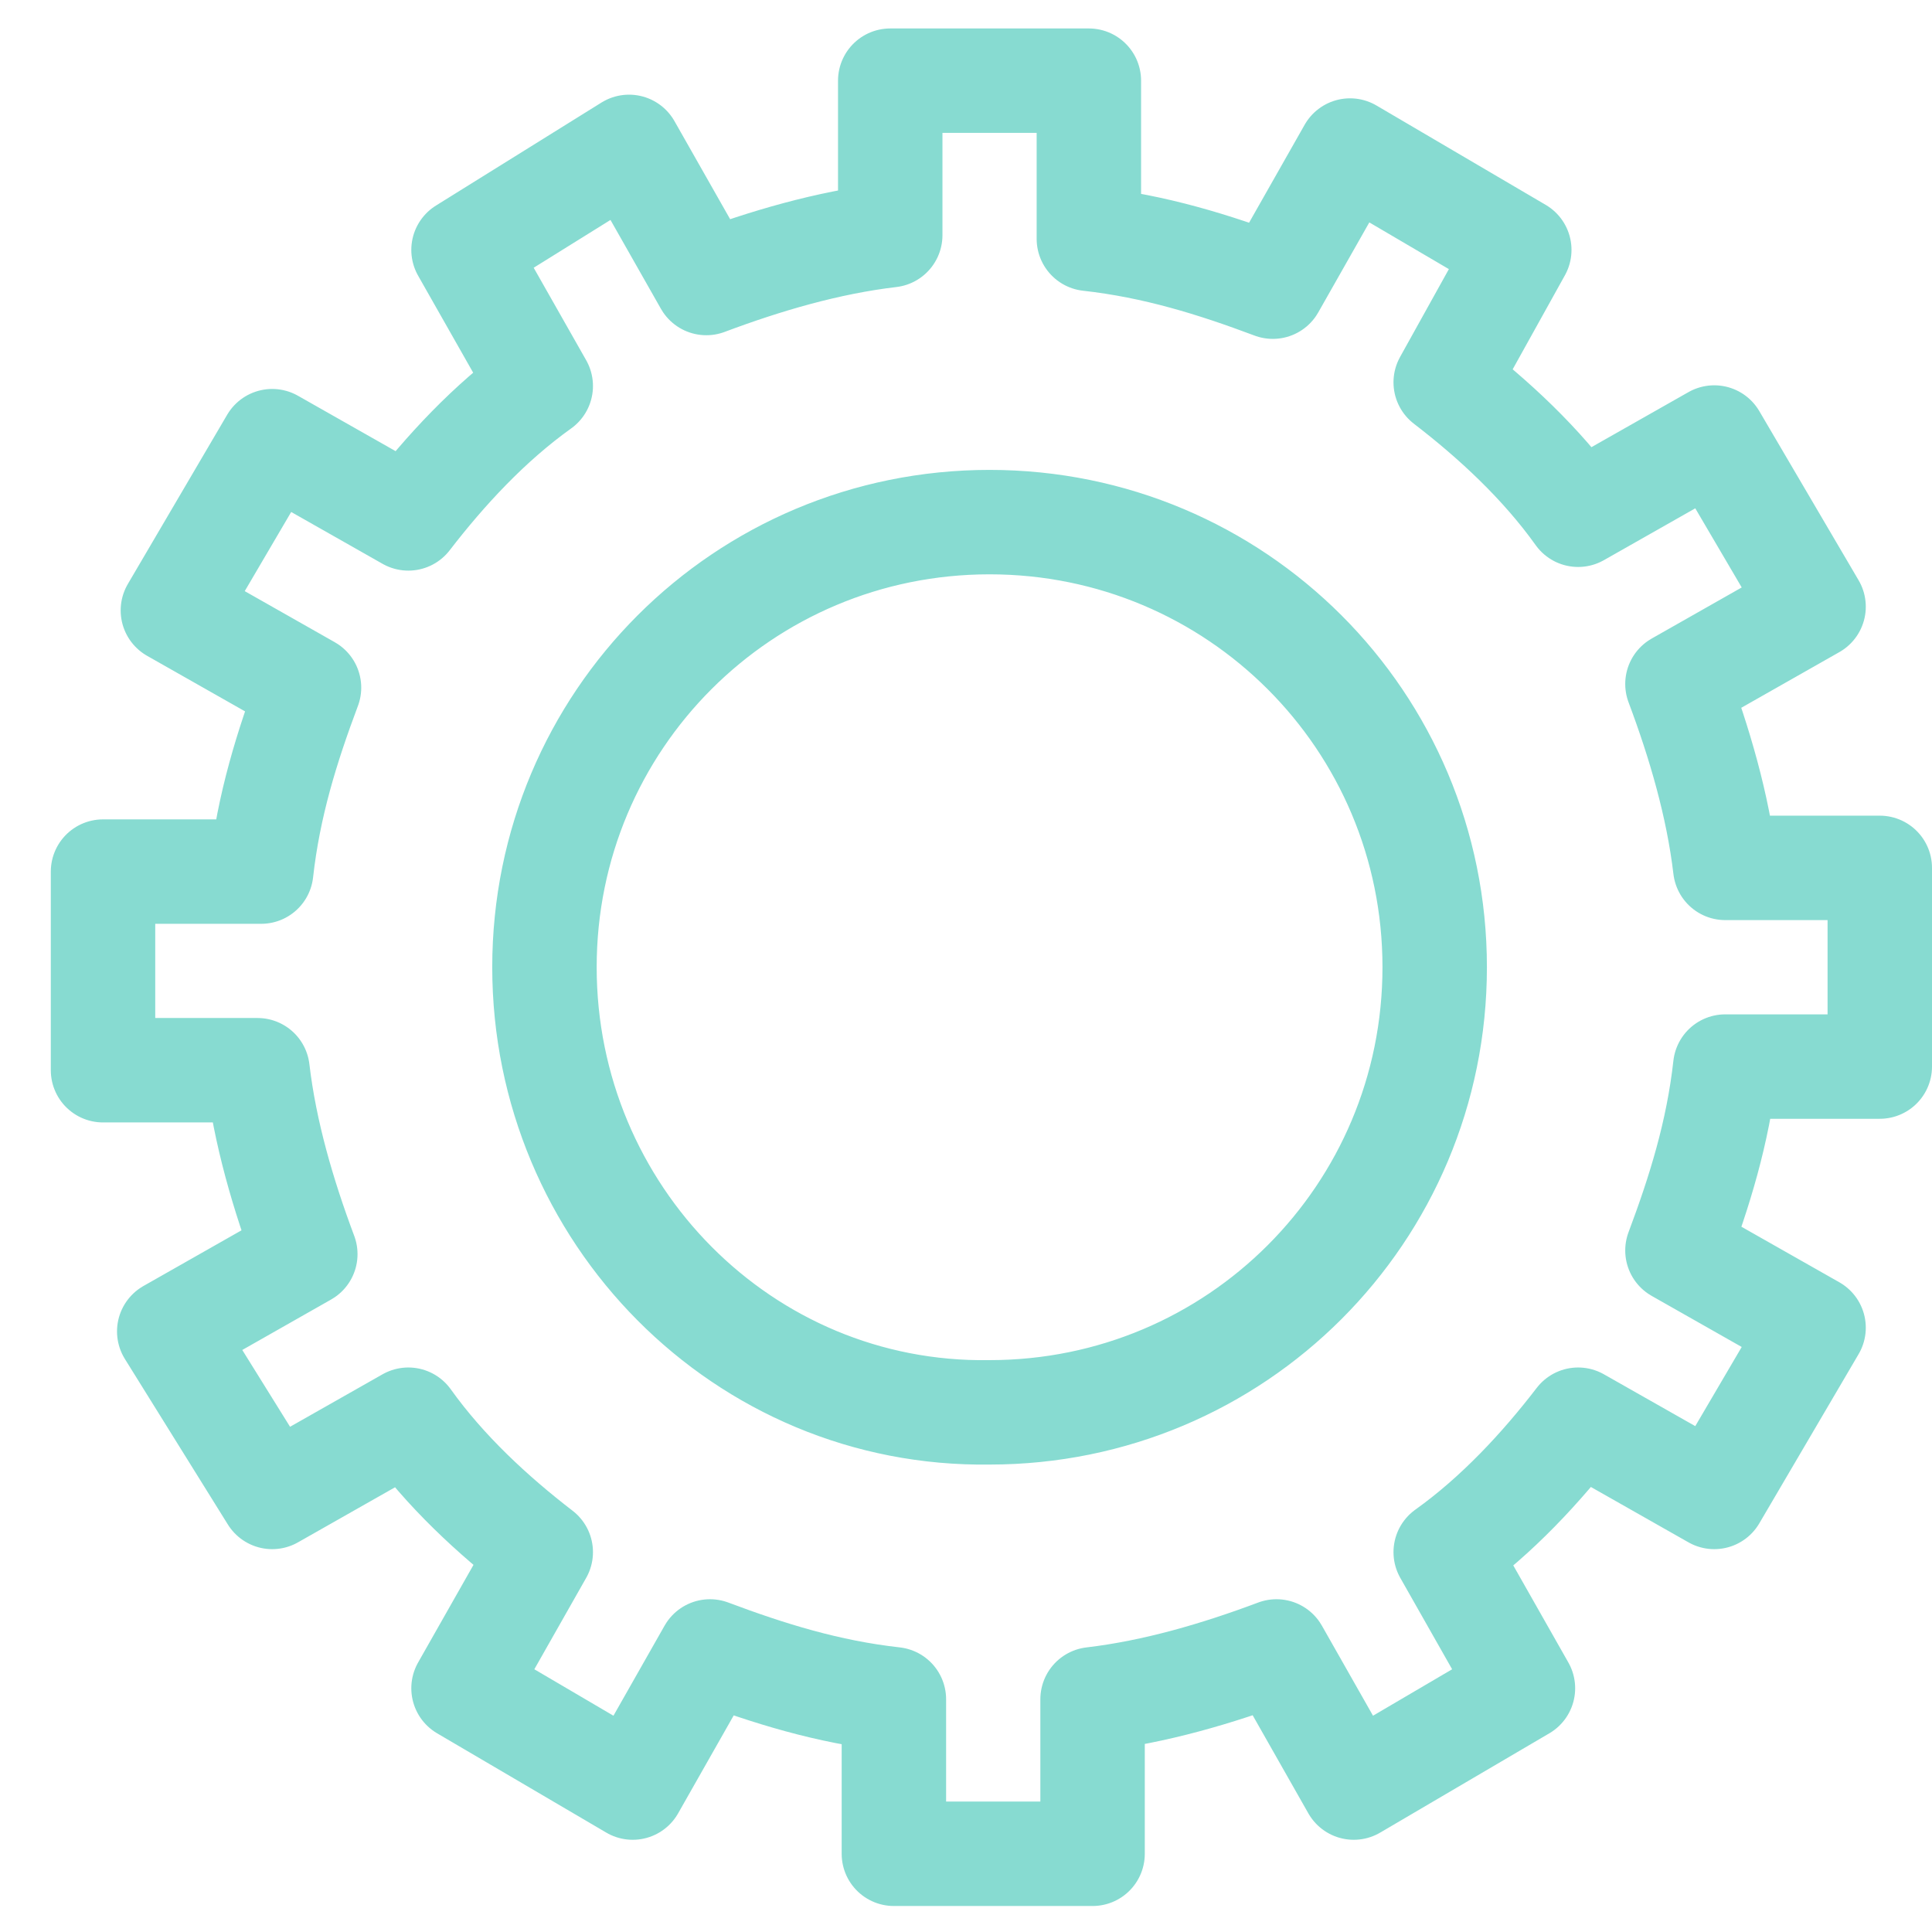 <svg width="37" height="37" viewBox="0 0 37 37" fill="none" xmlns="http://www.w3.org/2000/svg">
<path d="M36 20.426V16.621H33.041C32.9 15.424 32.548 14.226 32.125 13.099L34.732 11.619L32.83 8.379L30.223 9.858C29.519 8.872 28.603 8.026 27.687 7.322L29.096 4.786L25.855 2.883L24.376 5.49C23.249 5.067 22.121 4.715 20.853 4.574V1.545H17.049V4.504C15.851 4.645 14.654 4.997 13.527 5.42L12.047 2.813L8.877 4.786L10.356 7.392C9.37 8.097 8.525 9.013 7.82 9.928L5.213 8.449L3.311 11.69L5.918 13.169C5.495 14.296 5.143 15.424 5.002 16.692H1.973V20.496H4.932C5.072 21.694 5.425 22.891 5.847 24.018L3.241 25.498L5.213 28.668L7.82 27.189C8.525 28.175 9.44 29.02 10.356 29.725L8.877 32.332L12.117 34.234L13.597 31.627C14.724 32.05 15.851 32.402 17.119 32.543V35.502H20.924V32.543C22.121 32.402 23.319 32.05 24.446 31.627L25.926 34.234L29.166 32.332L27.687 29.725C28.673 29.02 29.519 28.105 30.223 27.189L32.83 28.668L34.732 25.427L32.125 23.948C32.548 22.821 32.9 21.694 33.041 20.426H36ZM10.427 18.523C10.427 13.803 14.231 9.999 18.951 9.999C23.671 9.999 27.476 13.803 27.476 18.523C27.476 23.244 23.671 27.048 18.951 27.048C14.231 27.118 10.427 23.244 10.427 18.523Z" stroke="#87DBD1" stroke-width="2" stroke-miterlimit="10" stroke-linecap="round" stroke-linejoin="round"/>
</svg>
